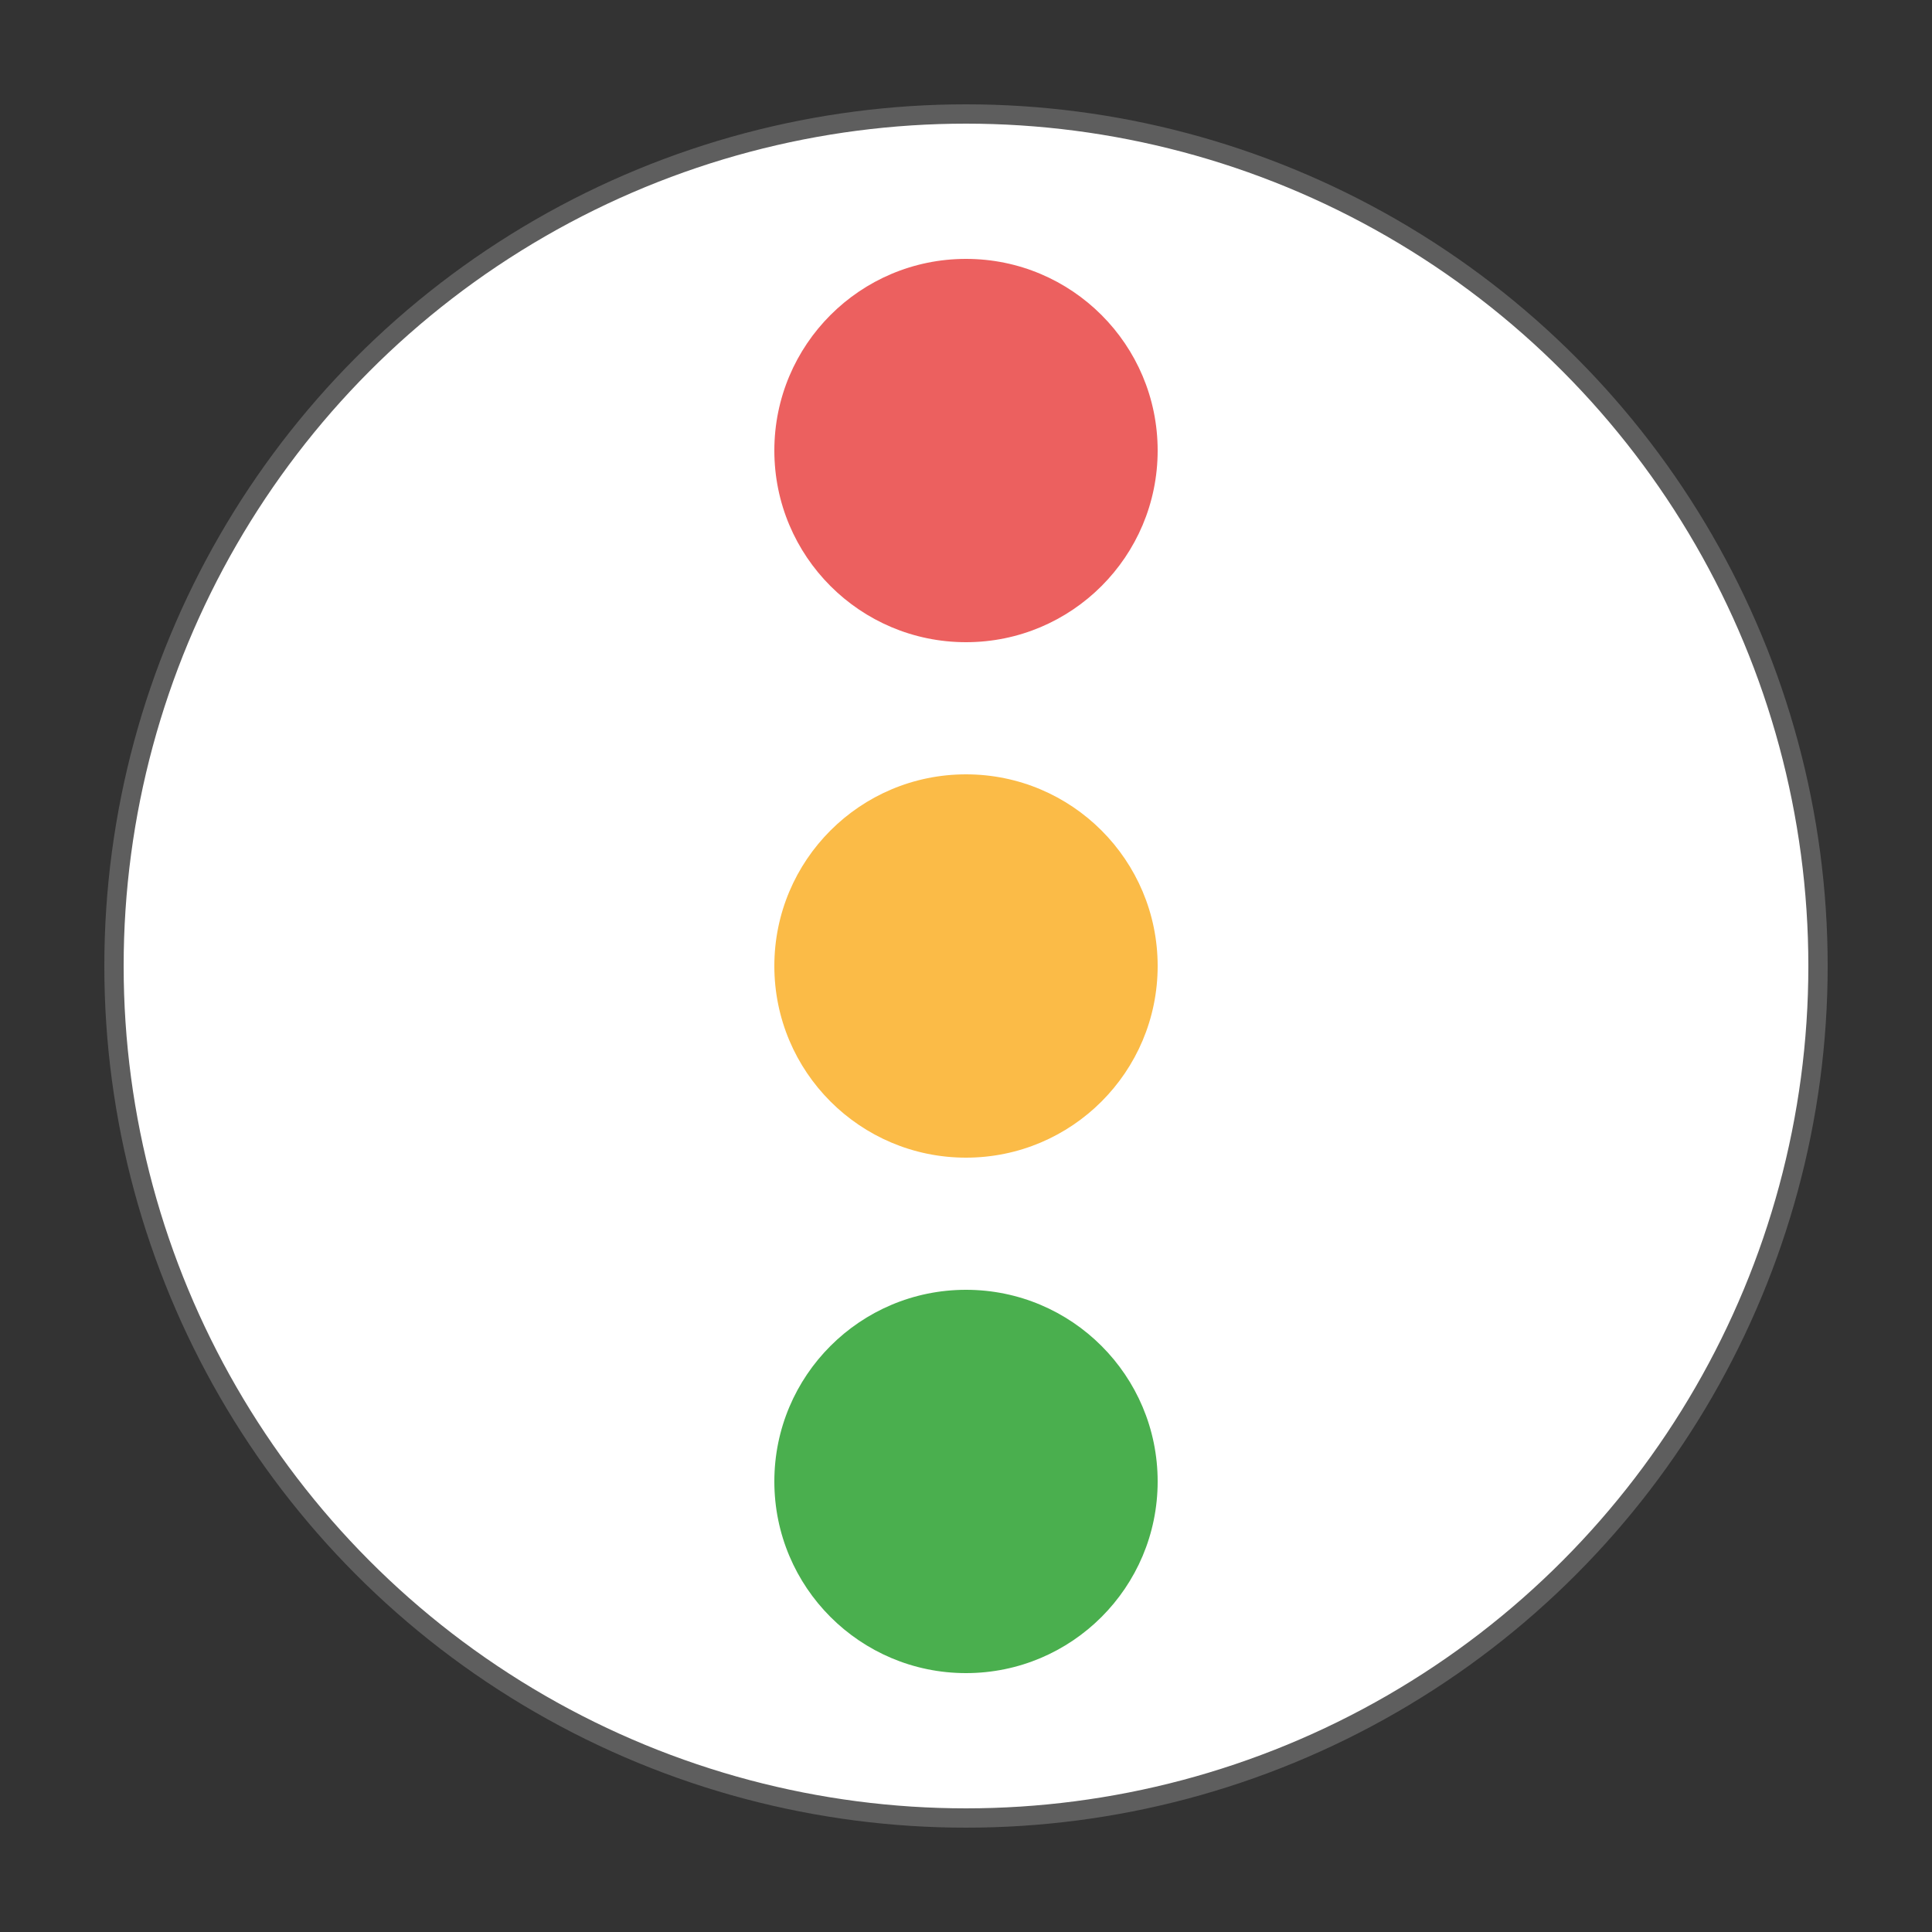 <?xml version="1.0" encoding="utf-8"?>
<!-- Generator: Adobe Illustrator 24.0.1, SVG Export Plug-In . SVG Version: 6.00 Build 0)  -->
<svg version="1.1" id="Capa_1" xmlns="http://www.w3.org/2000/svg" xmlns:xlink="http://www.w3.org/1999/xlink" x="0px" y="0px"
	 viewBox="0 0 500 500" style="enable-background:new 0 0 500 500;" xml:space="preserve">
<rect x="0" y="0" width="500" height="500" fill="#333333" stroke="none"/>
<style type="text/css">
	.st0{fill:#FFFFFF;stroke:#5E5E5E;stroke-width:5;stroke-miterlimit:10;}
	.st1{fill:#EC605F;}
	.st2{fill:#FBBB47;}
	.st3{fill:#4AAF4E;}
</style>
<circle class="st0" cx="250" cy="250" r="220.5"/>
<circle class="st1" cx="250" cy="116.6" r="49.6"/>
<circle class="st2" cx="250" cy="250" r="49.6"/>
<circle class="st3" cx="250" cy="383.4" r="49.6"/>
</svg>
